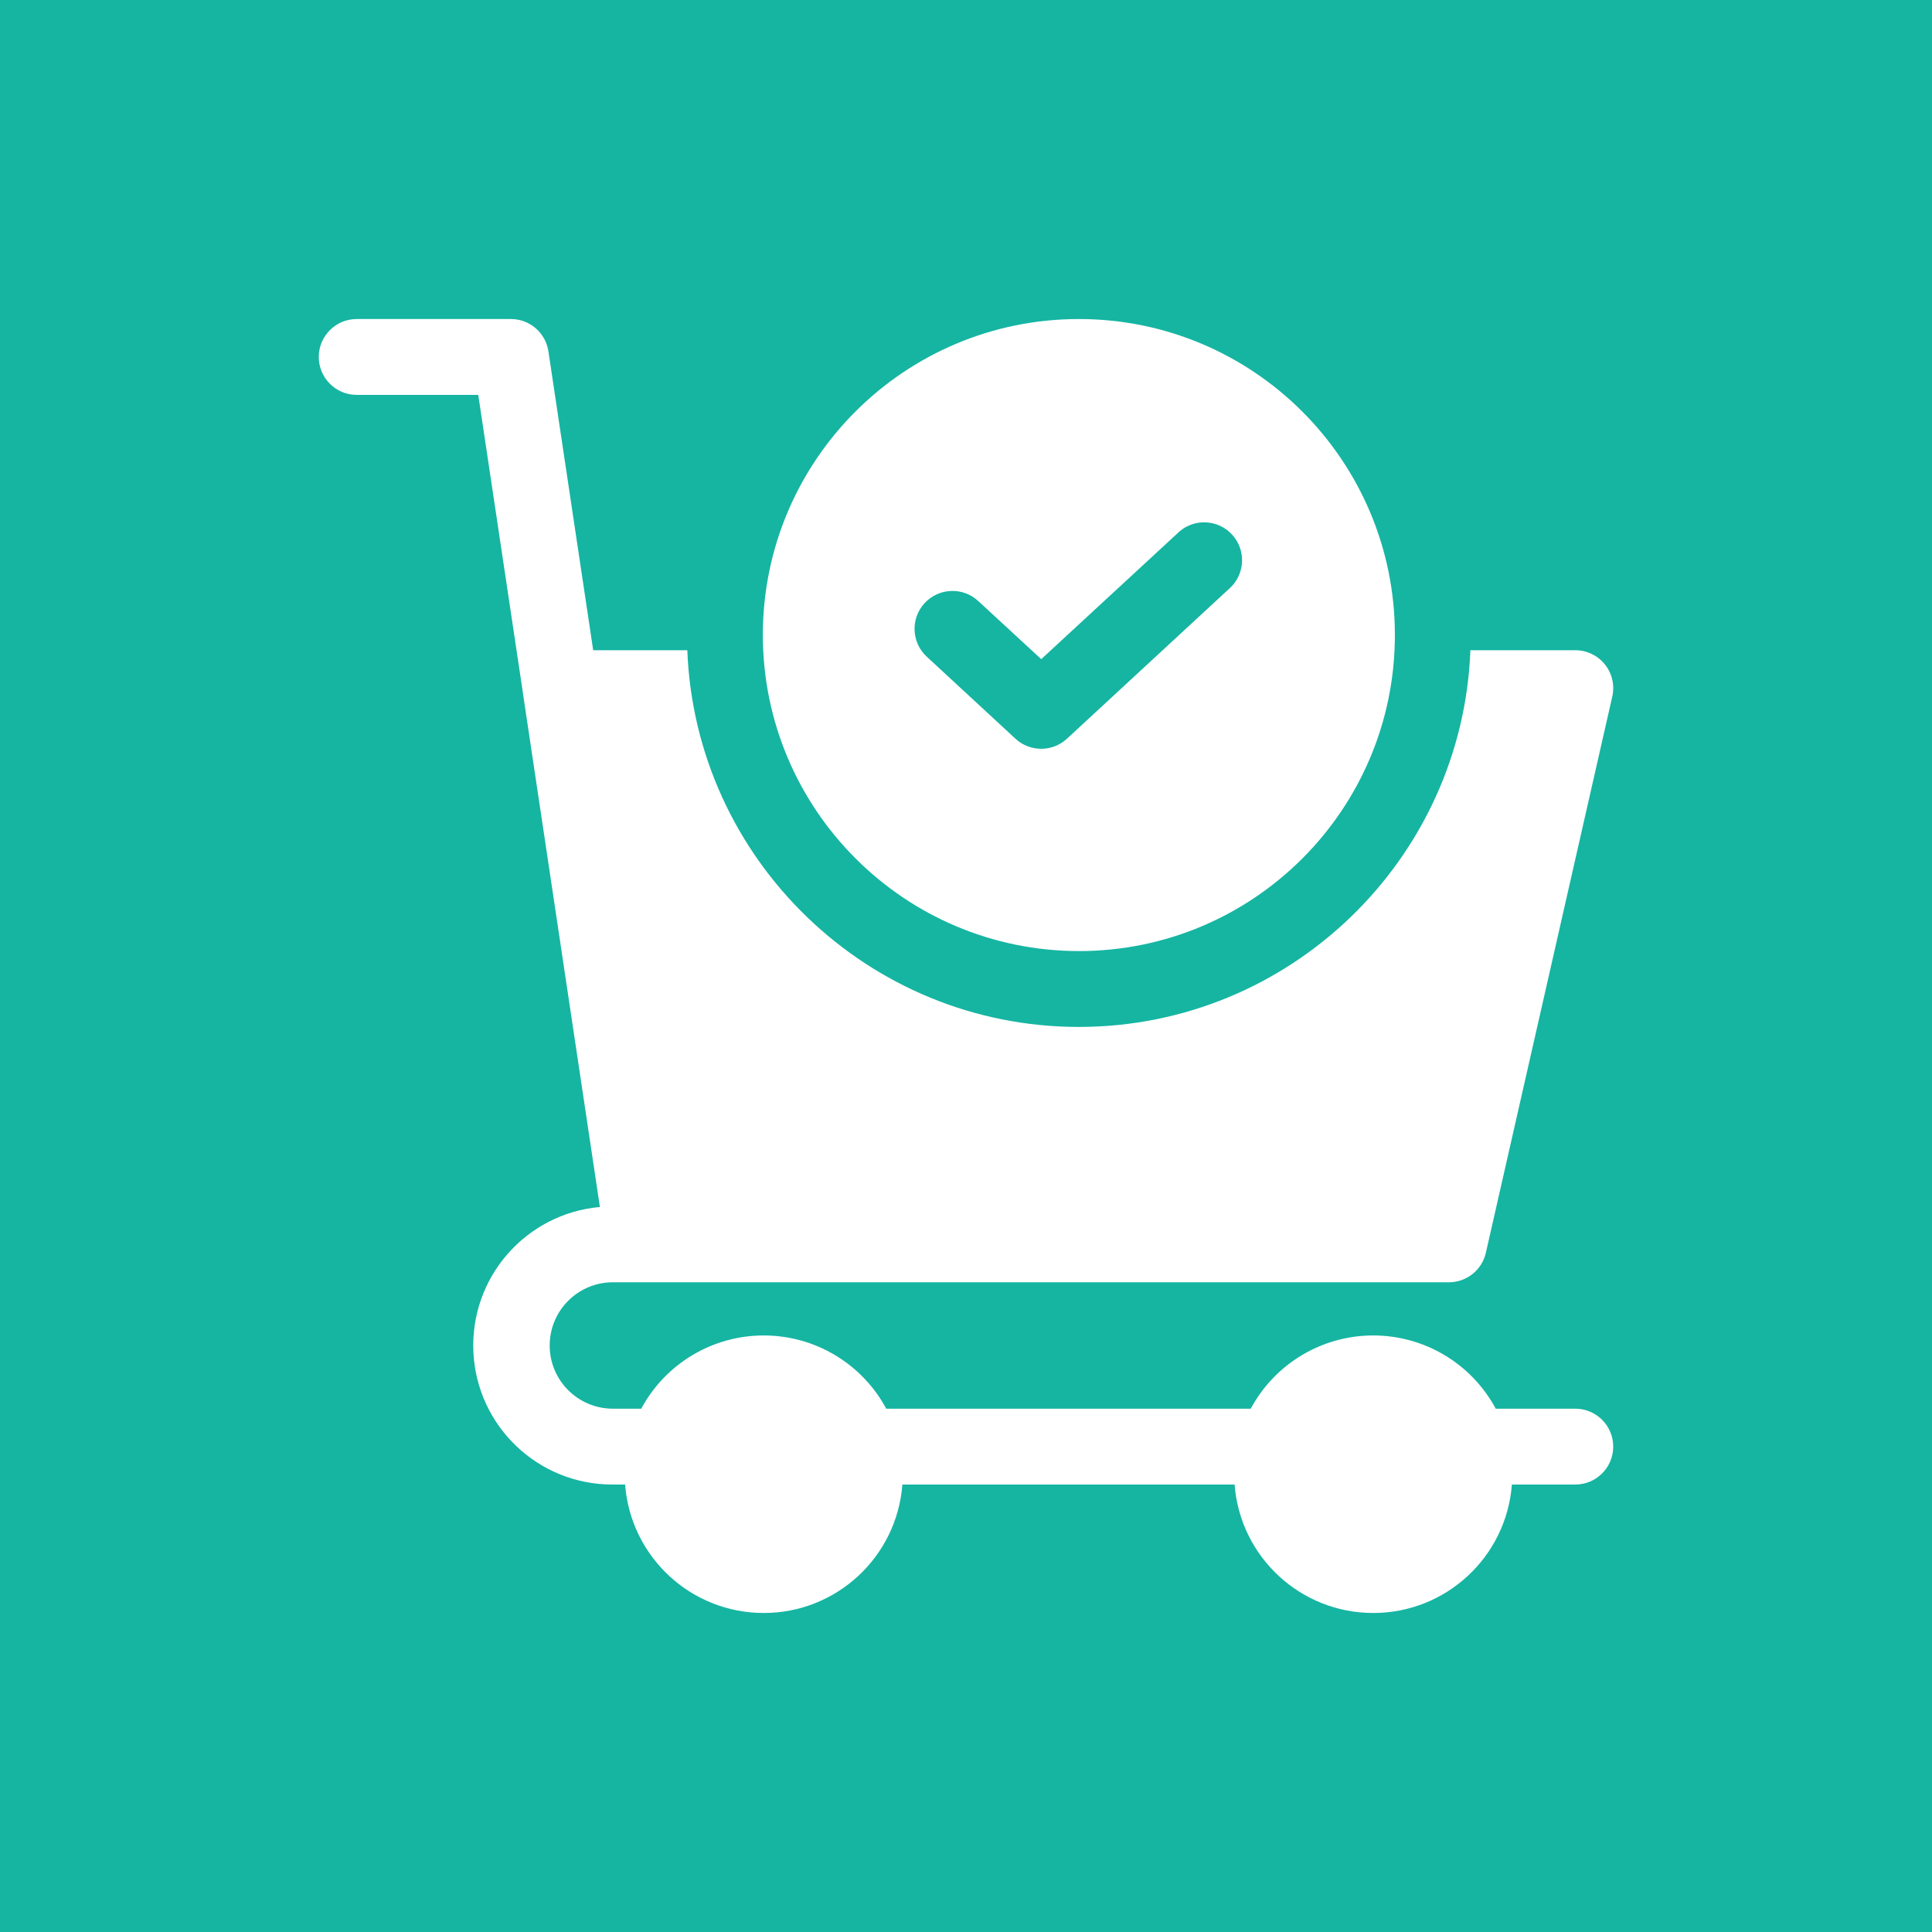 <?xml version="1.0" encoding="UTF-8" standalone="no" ?>
<!DOCTYPE svg PUBLIC "-//W3C//DTD SVG 1.1//EN" "http://www.w3.org/Graphics/SVG/1.1/DTD/svg11.dtd">
<svg xmlns="http://www.w3.org/2000/svg" xmlns:xlink="http://www.w3.org/1999/xlink" version="1.1" width="512" height="512" viewBox="0 0 512 512" xml:space="preserve">
<rect x="0" y="0" width="512" height="512" fill="#333333" stroke="none"/>
<desc>Created with Fabric.js 5.2.4</desc>
<defs>
</defs>
<rect x="0" y="0" width="100%" height="100%" fill="transparent"></rect>
<g transform="matrix(1 0 0 1 256 256)" id="05130d08-3bc5-40d9-b8fe-3dc3d12f6f47"  >
<rect style="stroke: none; stroke-width: 1; stroke-dasharray: none; stroke-linecap: butt; stroke-dashoffset: 0; stroke-linejoin: miter; stroke-miterlimit: 4; fill: rgb(21,181,162); fill-rule: nonzero; opacity: 1;" vector-effect="non-scaling-stroke"  x="-256" y="-256" rx="0" ry="0" width="512" height="512" />
</g>
<g transform="matrix(0 0 0 0 0 0)" id="acbce2b8-b84a-4e3c-a4cd-aa3c376599ab"  >
</g>
<g transform="matrix(0 0 0 0 0 0)"  >
<g style=""   >
</g>
</g>
<g transform="matrix(0 0 0 0 0 0)"  >
<g style=""   >
</g>
</g>
<g transform="matrix(0.67 0 0 0.67 256 256)"  >
<g style="" vector-effect="non-scaling-stroke"   >
		<g transform="matrix(1 0 0 1 0 0)"  >
<path style="stroke: none; stroke-width: 1; stroke-dasharray: none; stroke-linecap: butt; stroke-dashoffset: 0; stroke-linejoin: miter; stroke-miterlimit: 4; fill: rgb(255,255,255); fill-rule: nonzero; opacity: 1;" vector-effect="non-scaling-stroke"  transform=" translate(-256, -255.9)" d="M 497 431 L 465.53 431 C 455.945 413.16 437.332 402.031 417.08 402.031 C 396.828 402.031 378.215 413.16 368.63 431 L 224.45 431 C 214.865 413.16 196.252 402.031 176 402.031 C 155.748 402.031 137.135 413.16 127.55 431 L 116.33 431 C 102.523 431 91.33 419.807 91.33 406 C 91.33 392.193 102.523 381 116.33 381 L 447 381 C 454.006 381.001 460.079 376.152 461.63 369.32 L 511.63 149.32 C 512.64 144.871 511.57 140.205 508.723 136.64 C 505.876 133.075 501.562 130.999 497 131 L 455.51 131 C 452.35 213.7 384.1 280 300.64 280 C 217.18 280 148.93 213.7 145.77 131 L 108.54 131 L 90.83 12.78 C 89.731 5.437 83.425 0.002 76 0 L 15 1.7763568394002505e-15 C 6.716 1.7763568394002505e-15 -1.4210854715202004e-14 6.716 -1.4210854715202004e-14 15 C -1.4210854715202004e-14 23.284 6.716 30 15 30 L 63.08 30 L 80.78 148.12 C 80.775 148.153 80.775 148.187 80.78 148.22 L 111.19 351.22 C 81.843 353.85 59.781 379.14 61.159 408.573 C 62.537 438.005 86.865 461.124 116.33 461 L 121.16 461 C 123.351 489.666 147.25 511.808 176 511.808 C 204.75 511.808 228.649 489.666 230.84 461 L 362.24 461 C 364.431 489.666 388.33 511.808 417.08 511.808 C 445.83 511.808 469.729 489.666 471.92 461 L 497 461 C 505.284 461 512 454.284 512 446 C 512 437.716 505.284 431 497 431 z" stroke-linecap="round" />
</g>
		<g transform="matrix(1 0 0 1 44.64 -130.9)"  >
<path style="stroke: none; stroke-width: 1; stroke-dasharray: none; stroke-linecap: butt; stroke-dashoffset: 0; stroke-linejoin: miter; stroke-miterlimit: 4; fill: rgb(255,255,255); fill-rule: nonzero; opacity: 1;" vector-effect="non-scaling-stroke"  transform=" translate(-300.64, -125)" d="M 300.64 250 C 369.676 250 425.64 194.036 425.64 125 C 425.64 55.964 369.676 0 300.64 0 C 231.604 0 175.64 55.964 175.64 125 C 175.723 194.001 231.639 249.917 300.64 250 z M 239.64 112.36 C 245.263 106.282 254.748 105.91 260.83 111.53 L 285.76 134.53 L 340.46 84 C 346.583 78.777 355.737 79.316 361.204 85.223 C 366.671 91.13 366.501 100.299 360.82 106 L 295.93 166 C 290.181 171.317 281.309 171.317 275.56 166 L 240.46 133.54 C 234.389 127.918 234.017 118.44 239.63 112.36 z" stroke-linecap="round" />
</g>
</g>
</g>
</svg>